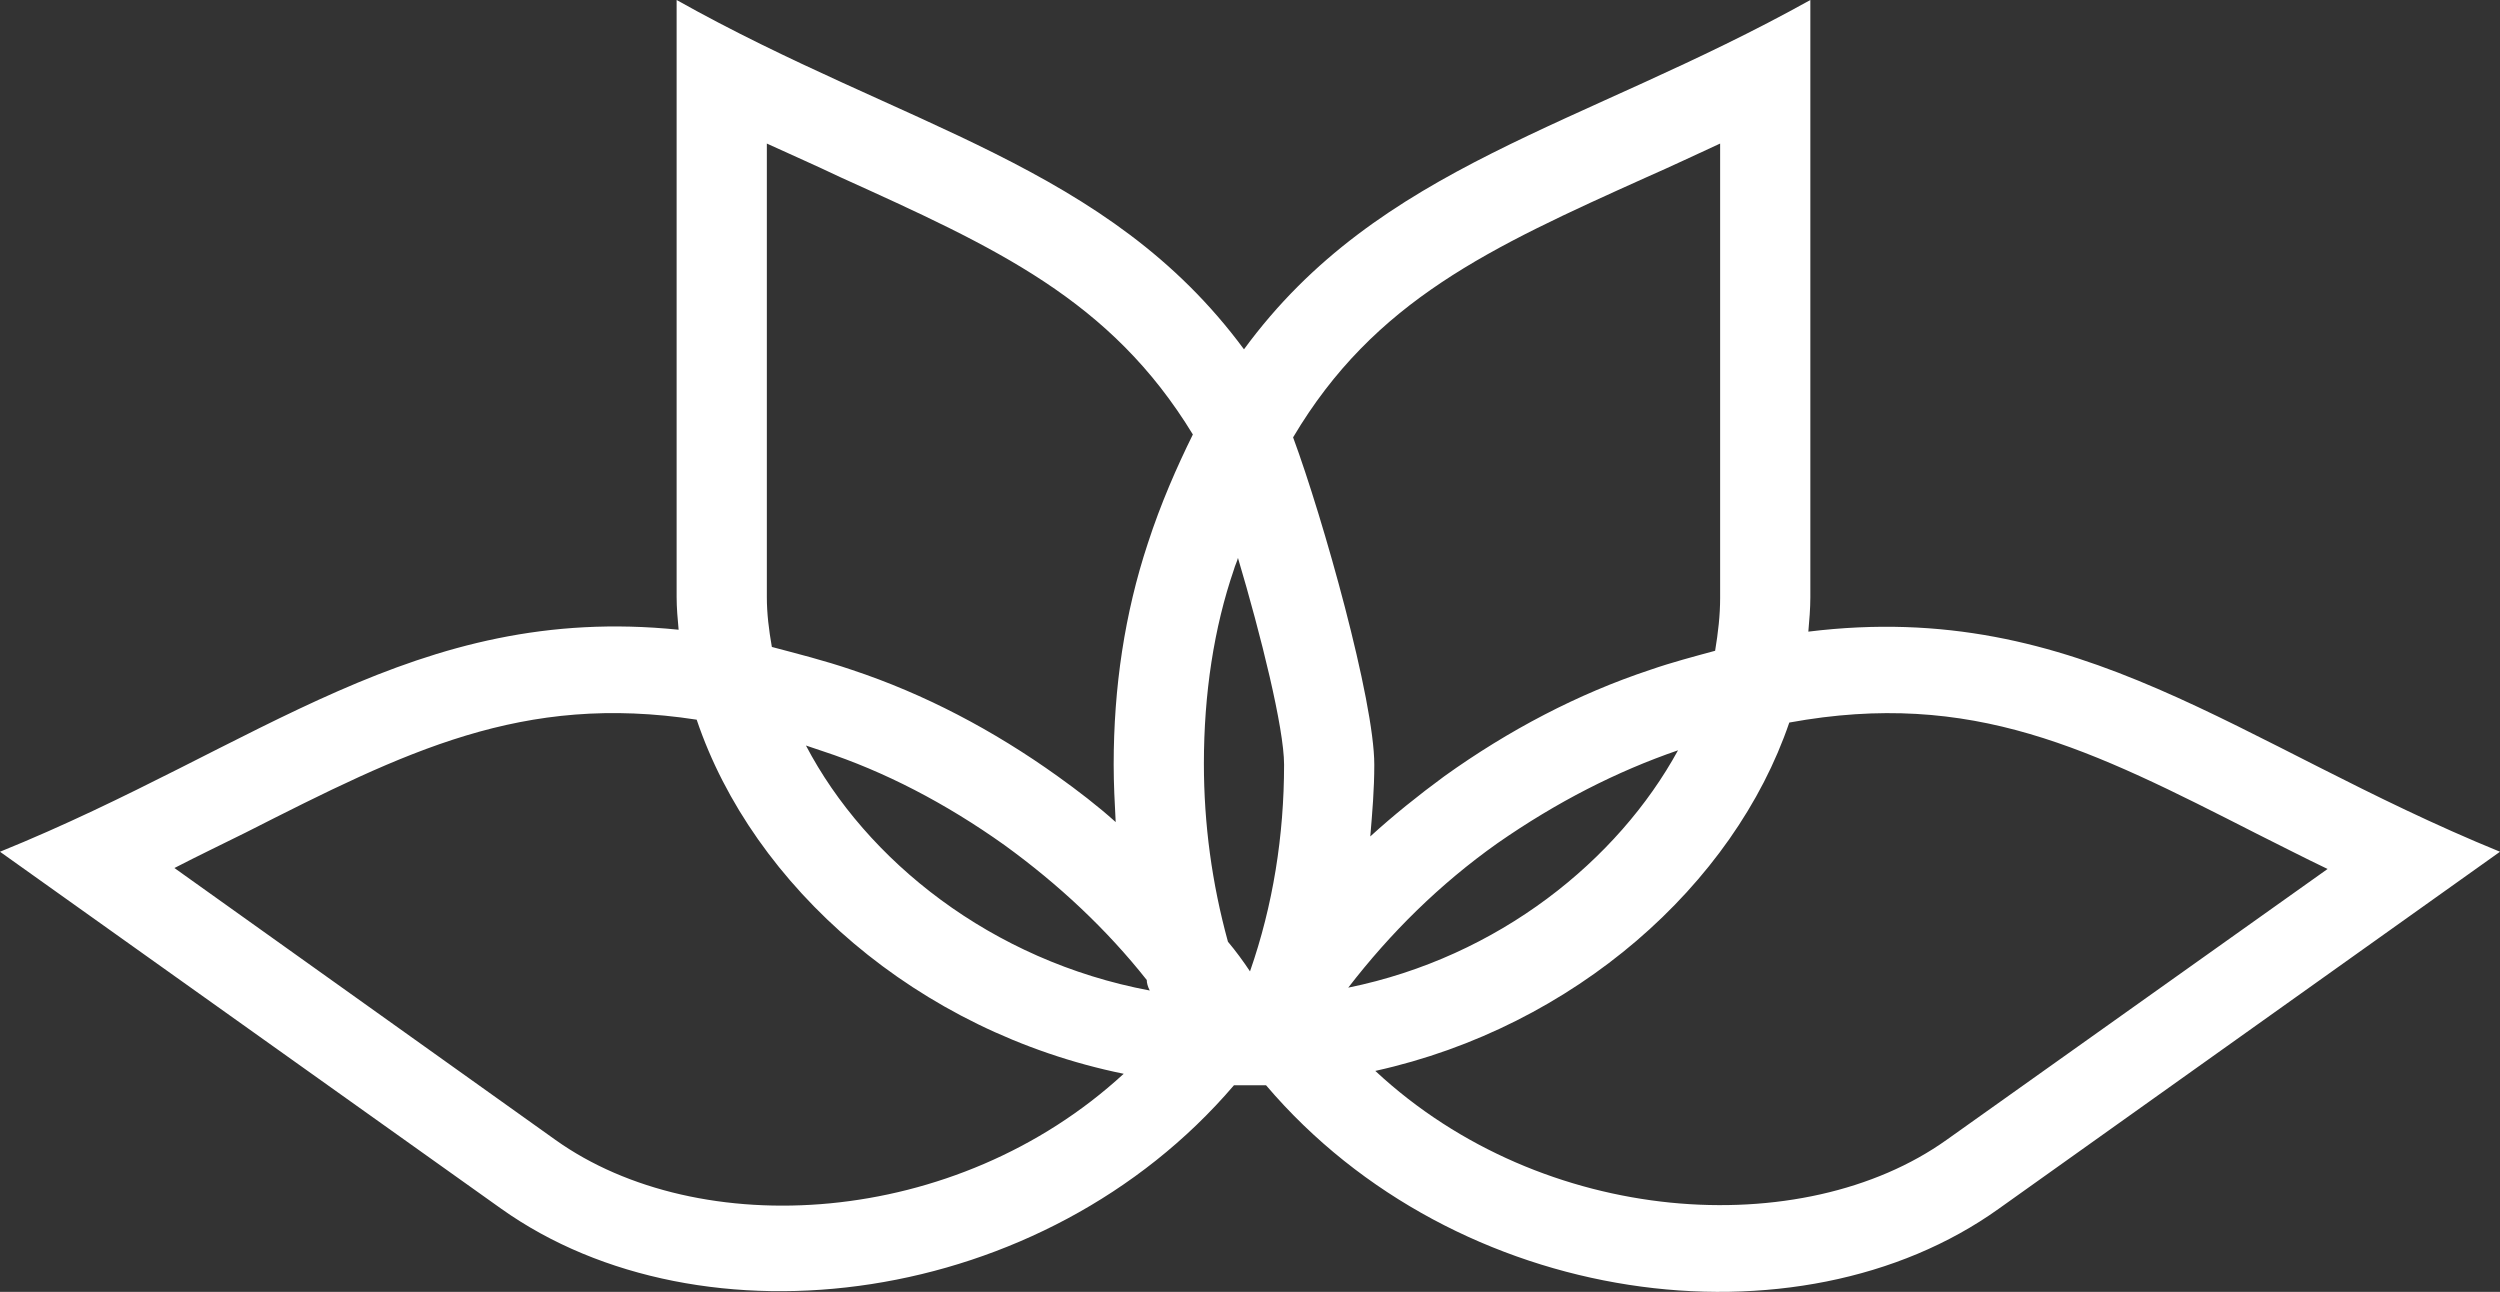 <svg width="209" height="108" viewBox="0 0 209 108" fill="none" xmlns="http://www.w3.org/2000/svg">
<rect x="0" y="0" width="209" height="108" fill="#333333" stroke="none"/>
<path d="M151.177 52.805C151.261 51.844 151.345 50.884 151.345 49.924V0C132.238 10.641 115.31 13.761 103.997 29.203C92.6 13.761 75.672 10.721 56.566 0V49.924C56.566 50.804 56.65 51.764 56.733 52.645C34.694 50.404 21.704 62.405 0 71.206L41.901 101.049C58.661 112.97 87.237 109.369 103.159 90.728H103.913H105.841C121.763 109.449 150.339 113.05 167.099 101.049L209 71.206C187.044 62.245 173.971 50.004 151.177 52.805ZM137.685 14.801C139.696 13.921 141.708 12.961 143.803 12.001V50.004C143.803 51.444 143.635 52.885 143.384 54.405C141.624 54.885 139.78 55.365 137.937 56.005C131.903 58.005 126.121 61.045 120.757 64.886C118.579 66.486 116.484 68.166 114.556 69.926C114.724 67.926 114.891 66.006 114.891 63.925C114.891 58.565 110.617 43.364 108.103 36.563C114.891 25.122 124.528 20.722 137.685 14.801ZM100.645 63.846C100.645 58.005 101.483 52.484 103.159 47.604C103.243 47.284 103.411 46.964 103.494 46.644C105.422 53.125 107.349 60.885 107.349 63.925C107.349 69.846 106.427 75.687 104.5 81.207C103.913 80.327 103.327 79.527 102.656 78.727C101.316 73.846 100.645 68.886 100.645 63.846ZM96.12 82.807C82.879 80.327 72.404 71.926 67.376 62.325C67.879 62.485 68.298 62.645 68.801 62.805C73.913 64.486 79.025 67.126 83.969 70.646C88.494 73.926 92.516 77.687 95.868 81.927C95.868 82.167 95.952 82.487 96.12 82.807ZM140.283 62.725C135.255 71.926 125.283 80.007 112.713 82.567C116.232 78.007 120.338 73.926 125.199 70.486C130.143 67.046 135.171 64.486 140.283 62.725ZM64.108 49.924V12.001C66.203 12.961 68.214 13.841 70.225 14.801C83.298 20.722 92.852 25.042 99.723 36.323C98.382 39.043 97.042 42.084 95.952 45.444C94.025 51.284 93.103 57.445 93.103 63.925C93.103 65.526 93.187 67.126 93.271 68.726C91.762 67.366 90.086 66.086 88.41 64.886C83.047 61.045 77.265 58.005 71.231 56.005C68.885 55.205 66.622 54.645 64.527 54.085C64.275 52.645 64.108 51.284 64.108 49.924ZM46.426 95.288L14.581 72.566C16.593 71.526 18.604 70.566 20.531 69.606C33.94 62.805 43.66 57.925 58.242 60.165C62.935 74.086 76.678 86.248 93.941 89.768C79.862 102.729 58.409 103.849 46.426 95.288ZM162.742 95.288C150.758 103.849 129.054 102.649 114.975 89.528C131.652 85.847 144.976 73.926 149.585 60.405C164.921 57.605 174.809 62.645 188.636 69.686C190.564 70.646 192.575 71.686 194.586 72.646L162.742 95.288Z" fill="white"/>
</svg>
